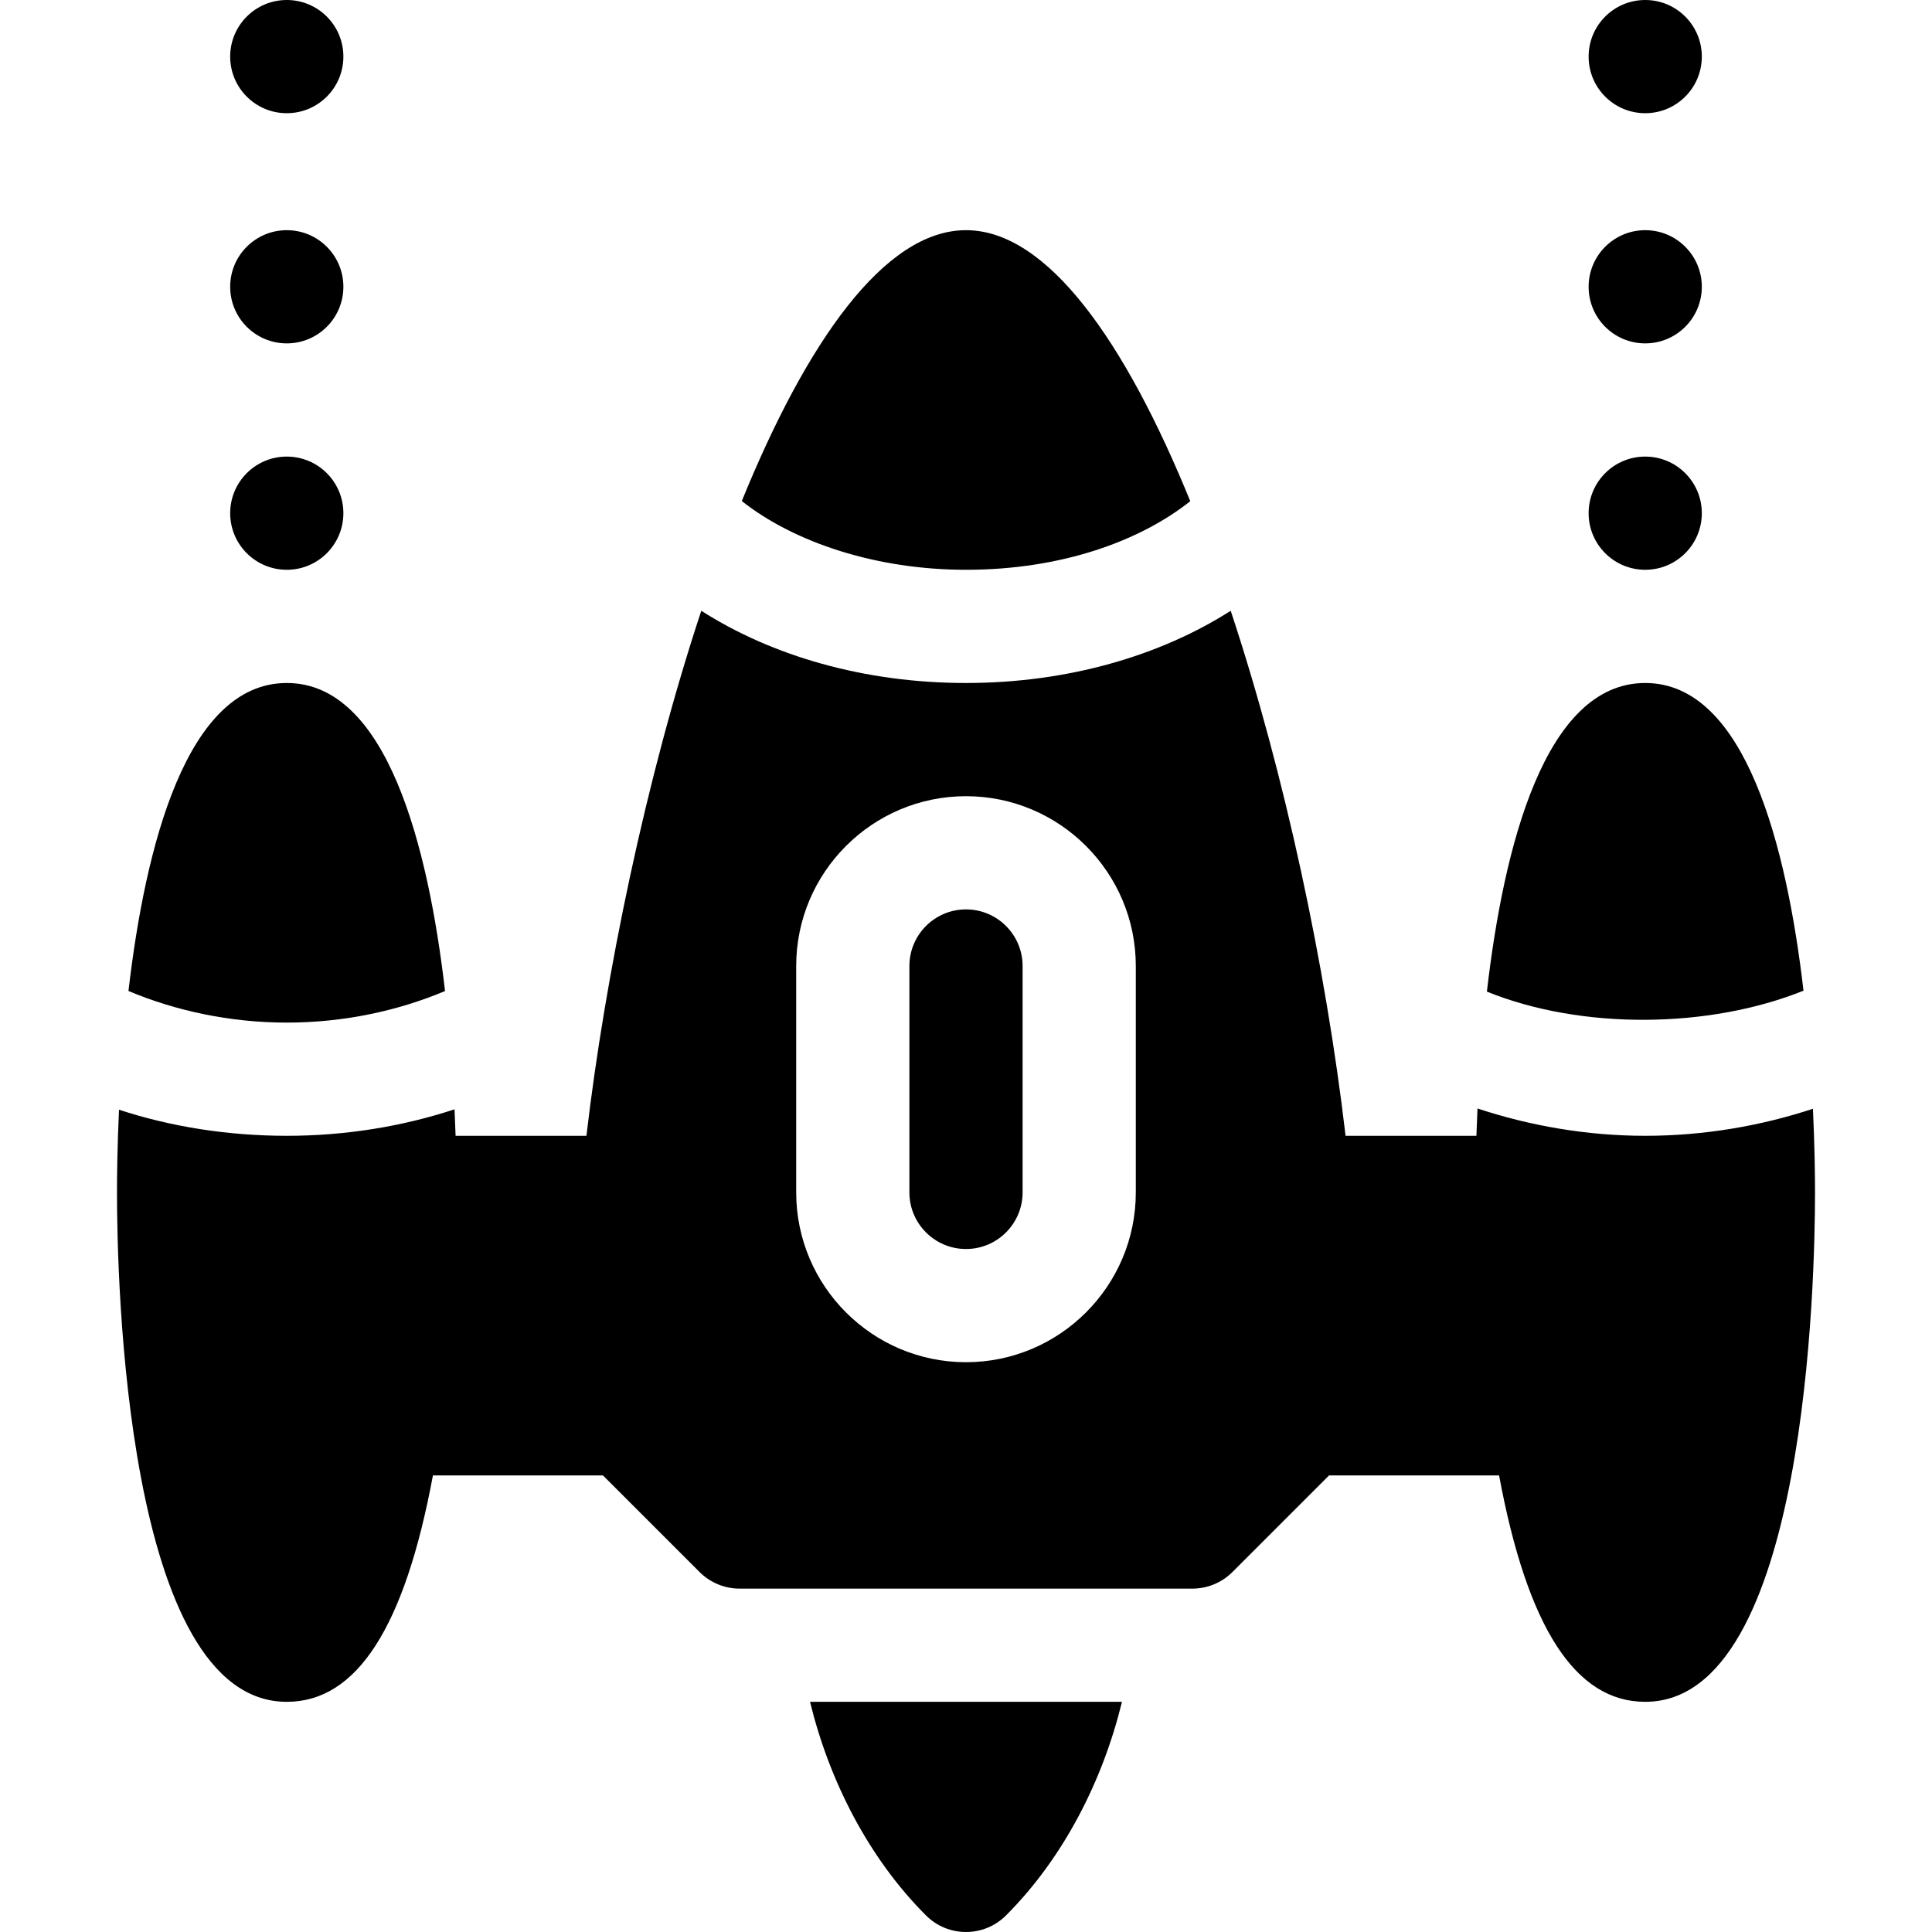 <?xml version="1.0" encoding="iso-8859-1"?>
<!-- Generator: Adobe Illustrator 19.0.0, SVG Export Plug-In . SVG Version: 6.00 Build 0)  -->
<svg version="1.1" id="Capa_1" xmlns="http://www.w3.org/2000/svg" xmlns:xlink="http://www.w3.org/1999/xlink" x="0px" y="0px"
	 viewBox="0 0 512 512" style="enable-background:new 0 0 512 512;" xml:space="preserve">
<g>
	<g>
		<circle cx="436" cy="136" r="15"/>
	</g>
</g>
<g>
	<g>
		<circle cx="436" cy="76" r="15"/>
	</g>
</g>
<g>
	<g>
		<circle cx="436" cy="15" r="15"/>
	</g>
</g>
<g>
	<g>
		<circle cx="76" cy="136" r="15"/>
	</g>
</g>
<g>
	<g>
		<circle cx="76" cy="76" r="15"/>
	</g>
</g>
<g>
	<g>
		<circle cx="76" cy="15" r="15"/>
	</g>
</g>
<g>
	<g>
		<path d="M256,61c-21.63,0-42.264,29.681-59.418,71.785C210.595,143.85,232.385,151,256,151c25.457,0,46.254-7.714,59.432-18.181
			C298.275,90.7,277.636,61,256,61z"/>
	</g>
</g>
<g>
	<g>
		<path d="M76,181c-26.596,0-37.502,43.352-41.957,81.623C46.427,267.829,60.859,271,76,271c15.233,0,29.599-3.171,41.94-8.366
			C113.489,224.358,102.603,181,76,181z"/>
	</g>
</g>
<g>
	<g>
		<path d="M436,181c-26.64,0-37.52,43.477-41.959,81.791c25.12,10.179,58.894,9.818,83.904-0.251
			C473.484,224.292,462.578,181,436,181z"/>
	</g>
</g>
<g>
	<g>
		<path d="M256,241c-8.276,0-15,6.724-15,15v60c0,8.276,6.724,15,15,15s15-6.724,15-15v-60C271,247.724,264.276,241,256,241z"/>
	</g>
</g>
<g>
	<g>
		<path d="M480.447,293.835C466.635,298.385,451.536,301,436,301c-15.562,0-30.617-2.679-44.447-7.238
			c-0.119,2.543-0.216,4.978-0.289,7.238h-34.673c-5.283-45.077-16.121-95.887-30.439-139.14C307.486,173.784,282.931,181,256,181
			c-26.933,0-51.447-7.178-70.151-19.138c-14.73,44.504-25.494,96.913-30.439,139.138h-34.673c-0.071-2.19-0.167-4.561-0.28-7.02
			C106.769,298.482,91.709,301,76,301c-15.617,0-30.749-2.41-44.46-6.916C31.093,303.78,31,311.616,31,316
			c0,22.544,2.168,135,45,135c18.516,0,31.23-19.658,38.73-60h45.059l25.605,25.605C188.207,419.418,192.016,421,196,421h120
			c3.984,0,7.793-1.582,10.605-4.395L352.211,391h45.059c7.5,40.342,20.215,60,38.73,60c42.832,0,45-112.456,45-135
			C481,311.58,480.905,303.64,480.447,293.835z M301,316c0,24.814-20.186,45-45,45c-24.814,0-45-20.186-45-45v-60
			c0-24.814,20.186-45,45-45c24.814,0,45,20.186,45,45V316z"/>
	</g>
</g>
<g>
	<g>
		<path d="M214.669,451c5.072,20.841,15.449,41.329,30.725,56.605c2.93,2.93,6.768,4.395,10.606,4.395s7.676-1.465,10.605-4.395
			c15.276-15.276,25.655-35.764,30.727-56.605H214.669z"/>
	</g>
</g>
<g>
</g>
<g>
</g>
<g>
</g>
<g>
</g>
<g>
</g>
<g>
</g>
<g>
</g>
<g>
</g>
<g>
</g>
<g>
</g>
<g>
</g>
<g>
</g>
<g>
</g>
<g>
</g>
<g>
</g>
</svg>
